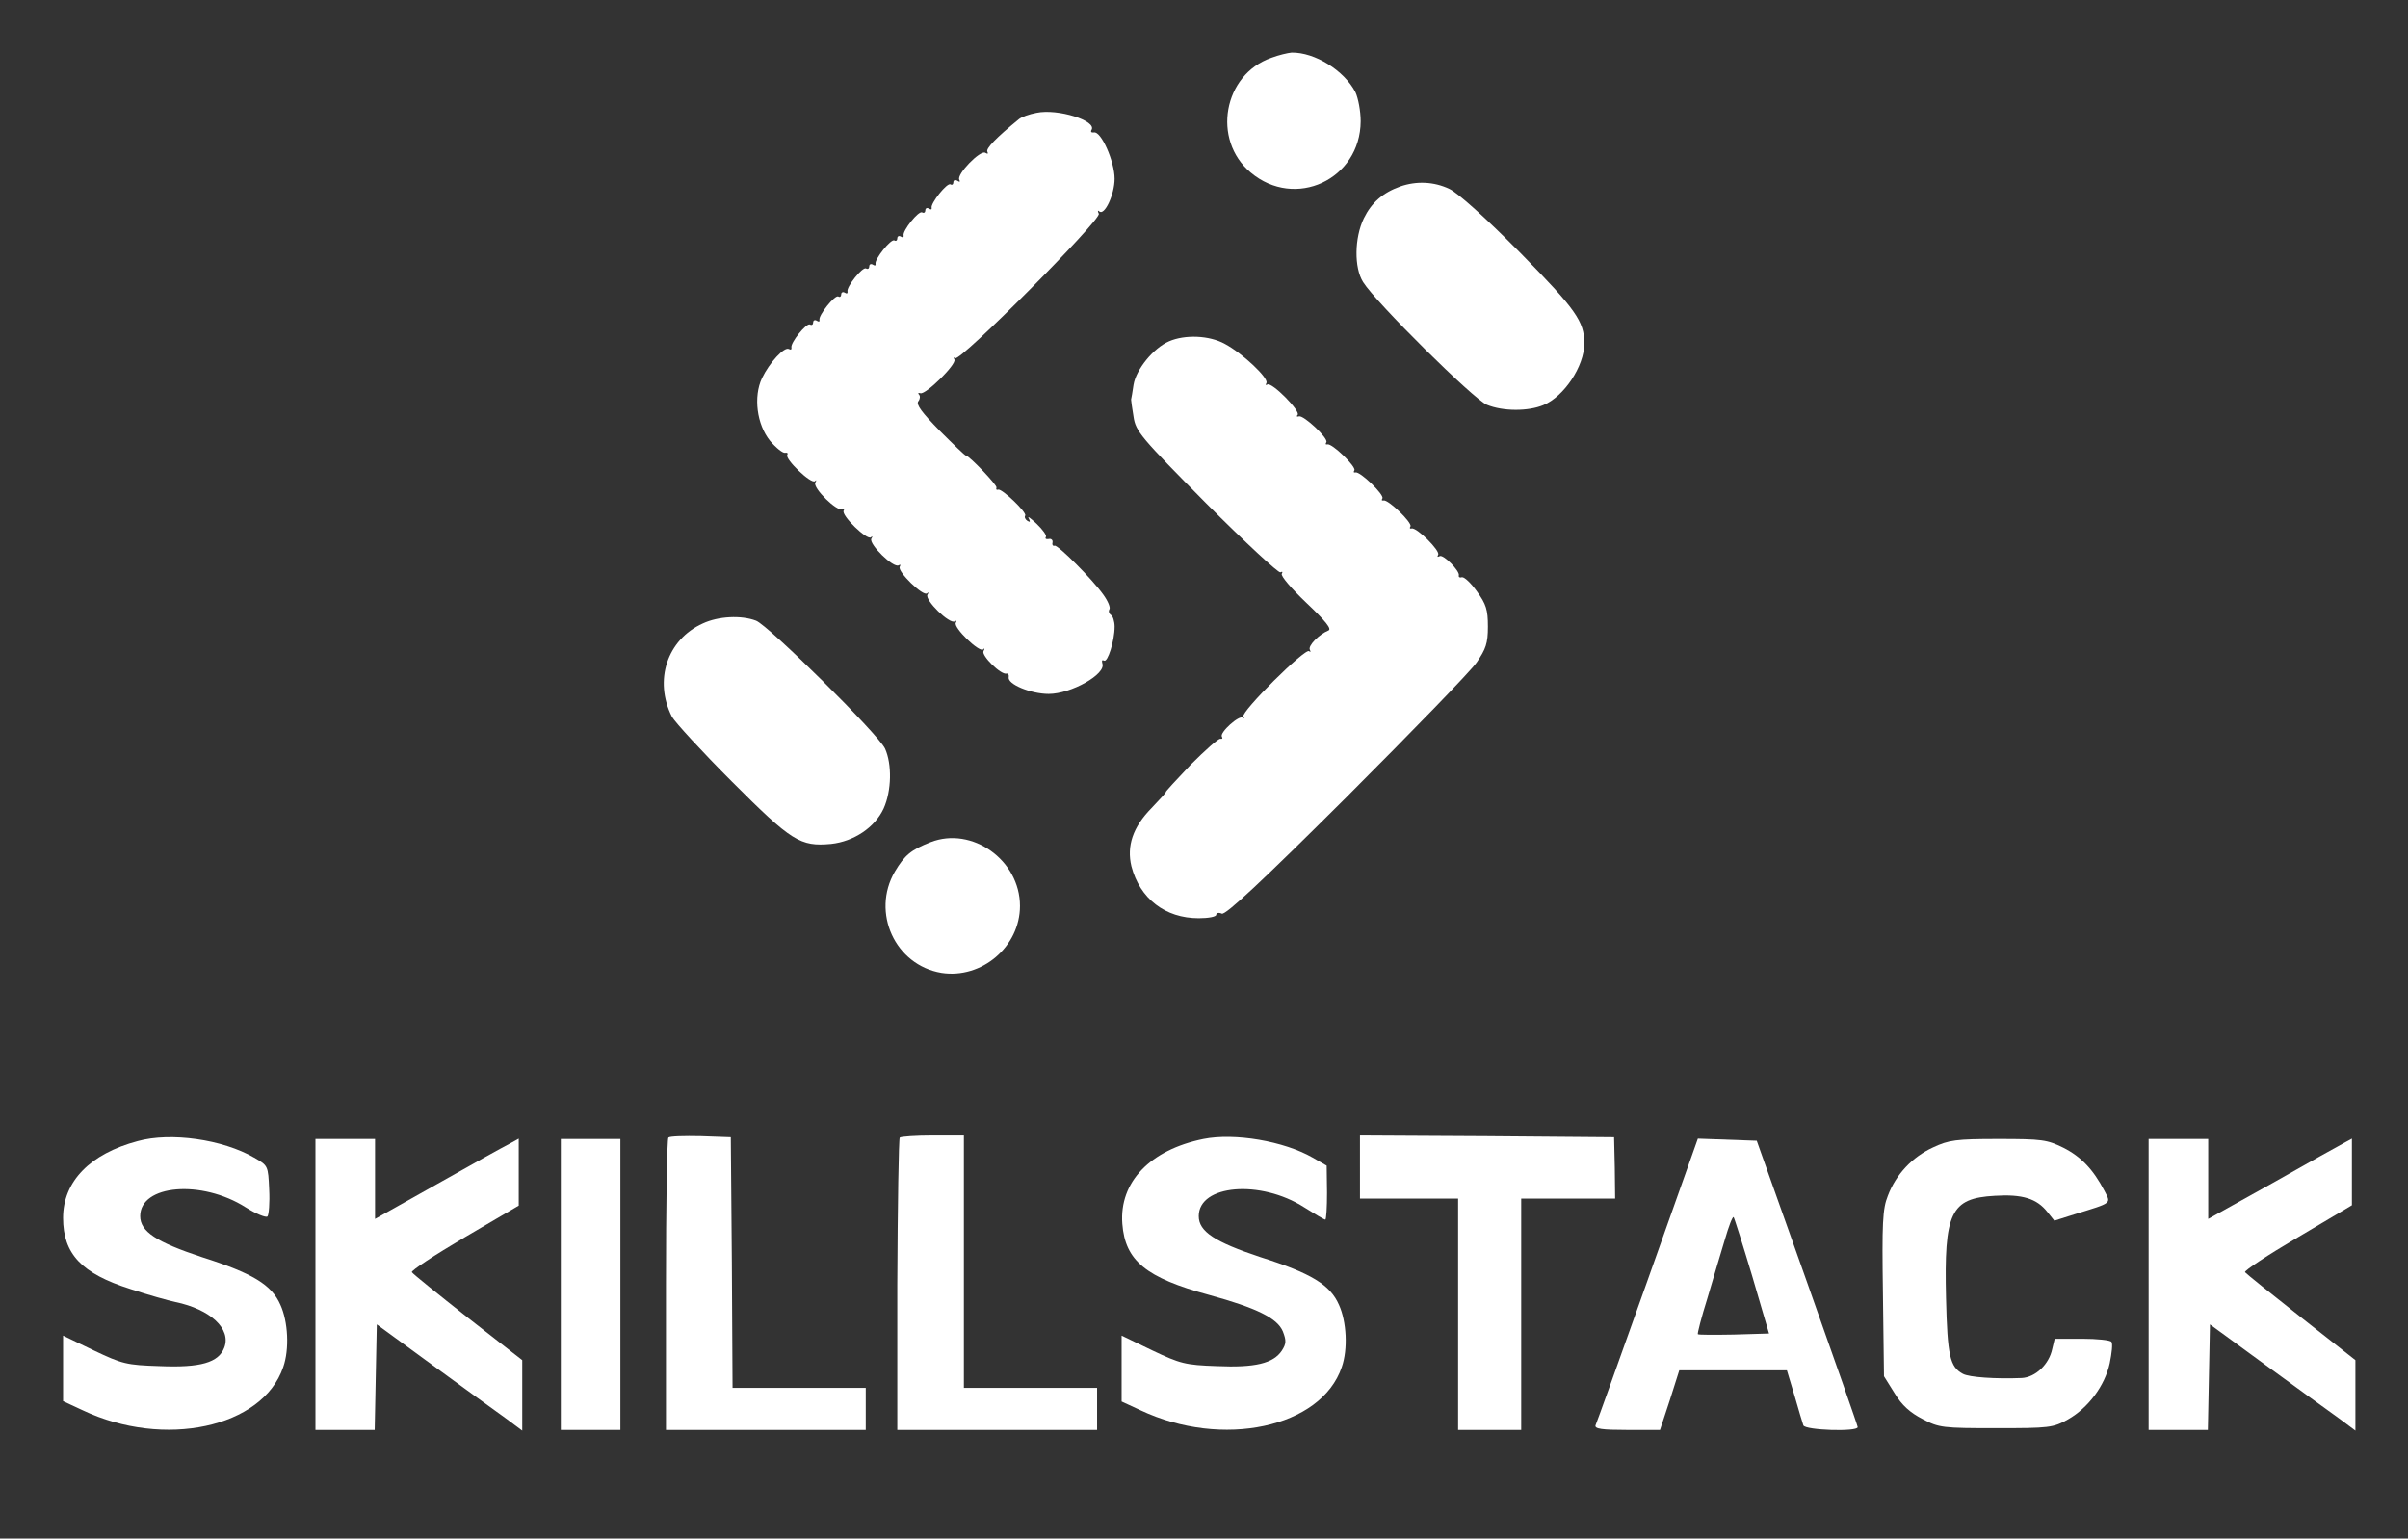 <?xml version="1.0" standalone="no"?>
<!DOCTYPE svg PUBLIC "-//W3C//DTD SVG 20010904//EN"
 "http://www.w3.org/TR/2001/REC-SVG-20010904/DTD/svg10.dtd">
<svg version="1.0" xmlns="http://www.w3.org/2000/svg"
 width="687pt" height="439pt" viewBox="0 0 687 439"
 preserveAspectRatio="xMidYMid meet">
<rect x="0" y="0" width="687" height="439" fill="#333333" stroke="none"/>
<g transform="translate(0,439) scale(0.1,-0.1)"
fill="#ffffff" stroke="none">
<path d="M3627 4225 c-137 -48 -170 -234 -59 -327 127 -107 313 -20 314 146 0
29 -7 66 -15 83 -32 62 -116 114 -182 113 -11 -1 -37 -7 -58 -15z"/>
<path d="M2957 4068 c-21 -4 -43 -12 -50 -18 -65 -53 -95 -84 -90 -93 3 -6 1
-7 -6 -3 -14 9 -83 -62 -74 -77 3 -6 1 -7 -5 -3 -7 4 -12 2 -12 -4 0 -6 -4 -9
-8 -6 -10 6 -58 -55 -54 -67 1 -5 -2 -6 -8 -2 -5 3 -10 1 -10 -5 0 -6 -4 -9
-9 -6 -10 6 -57 -53 -53 -66 1 -5 -2 -7 -8 -3 -5 3 -10 1 -10 -5 0 -6 -4 -9
-8 -6 -10 6 -58 -55 -54 -67 1 -5 -2 -6 -8 -2 -5 3 -10 1 -10 -5 0 -6 -4 -9
-9 -6 -10 6 -57 -53 -53 -66 1 -5 -2 -7 -8 -3 -5 3 -10 1 -10 -5 0 -6 -4 -9
-8 -6 -10 6 -58 -55 -54 -67 1 -5 -2 -6 -8 -2 -5 3 -10 1 -10 -5 0 -6 -4 -9
-9 -6 -10 6 -57 -53 -53 -66 1 -5 -2 -7 -7 -4 -13 8 -56 -39 -77 -83 -25 -53
-15 -132 23 -179 17 -20 37 -36 43 -34 6 1 9 -1 6 -6 -7 -12 68 -84 79 -75 4
5 5 2 1 -4 -8 -15 63 -85 78 -76 5 3 6 2 3 -4 -8 -13 67 -86 78 -76 4 5 5 2 1
-4 -8 -15 63 -85 78 -76 5 3 6 2 3 -4 -8 -13 67 -86 78 -76 4 5 5 2 1 -4 -8
-15 63 -85 78 -76 5 3 6 2 3 -4 -8 -13 67 -86 78 -76 4 5 5 2 1 -5 -7 -12 50
-69 66 -64 4 1 7 -3 6 -10 -5 -20 63 -48 114 -48 64 0 165 57 153 87 -2 8 -1
11 5 8 10 -6 30 56 30 97 0 15 -5 30 -10 33 -6 4 -8 11 -5 16 4 5 -4 24 -17
42 -32 45 -129 142 -139 140 -5 -2 -8 3 -6 10 1 6 -4 11 -11 9 -8 -1 -11 1 -8
6 3 4 -9 21 -27 38 -17 16 -27 23 -22 15 5 -10 4 -12 -4 -7 -6 4 -9 11 -6 15
5 9 -66 77 -77 74 -5 -2 -7 1 -5 6 2 7 -78 91 -87 91 -3 0 -36 32 -75 71 -51
52 -68 75 -61 84 5 6 6 15 2 19 -4 4 -2 6 4 4 15 -5 104 83 97 96 -3 6 -2 8 2
4 13 -12 416 394 410 412 -4 8 -3 11 1 7 15 -14 44 48 44 93 0 50 -39 137 -59
132 -7 -1 -10 2 -7 7 17 26 -96 62 -157 49z"/>
<path d="M3995 3858 c-50 -18 -82 -46 -104 -91 -27 -56 -28 -141 -2 -182 37
-59 315 -334 353 -350 46 -19 118 -19 161 -1 59 24 117 111 117 176 0 63 -24
97 -183 259 -99 100 -178 171 -202 182 -44 21 -94 23 -140 7z"/>
<path d="M3335 3416 c-44 -19 -94 -80 -101 -124 -3 -20 -6 -39 -7 -42 0 -3 3
-25 7 -49 6 -42 21 -59 208 -248 111 -111 206 -199 211 -196 6 3 7 1 4 -4 -4
-6 28 -43 70 -83 56 -53 73 -75 63 -79 -27 -11 -59 -44 -53 -55 3 -6 2 -8 -2
-4 -11 10 -195 -173 -188 -187 4 -5 3 -7 -1 -3 -10 9 -67 -42 -60 -54 3 -5 1
-7 -4 -6 -5 2 -43 -32 -85 -74 -41 -43 -73 -78 -71 -78 2 0 -17 -21 -41 -46
-53 -54 -71 -108 -57 -166 24 -92 96 -148 192 -148 27 0 50 4 50 10 0 5 7 7
16 3 11 -4 113 91 356 333 187 187 354 359 371 384 26 38 32 54 32 102 0 48
-5 64 -31 100 -17 24 -36 42 -43 41 -6 -2 -10 0 -9 5 4 12 -45 62 -55 55 -6
-3 -7 -2 -4 4 7 11 -62 80 -76 75 -5 -1 -6 1 -3 6 6 10 -64 78 -77 74 -5 -1
-6 1 -3 6 6 10 -64 78 -77 74 -5 -1 -6 1 -3 6 6 10 -64 78 -77 74 -5 -1 -6 1
-3 6 7 11 -65 78 -78 74 -6 -2 -8 0 -4 4 10 10 -73 94 -86 87 -5 -3 -6 -2 -3
4 8 13 -68 85 -119 112 -44 24 -113 27 -159 7z"/>
<path d="M2005 2611 c-102 -46 -140 -163 -88 -266 9 -16 86 -100 172 -186 170
-170 194 -185 282 -177 65 7 125 47 150 101 23 51 24 127 4 171 -20 42 -332
351 -368 365 -42 16 -107 13 -152 -8z"/>
<path d="M2655 1987 c-56 -22 -74 -37 -102 -84 -68 -117 1 -267 133 -289 115
-18 224 75 224 191 0 131 -137 228 -255 182z"/>
<path d="M393 1134 c-136 -36 -213 -115 -213 -219 0 -103 53 -159 192 -203 51
-17 109 -33 128 -37 101 -21 160 -77 140 -130 -16 -43 -68 -58 -185 -53 -94 3
-106 6 -188 45 l-87 42 0 -93 0 -94 56 -26 c232 -110 513 -50 572 123 18 51
14 130 -8 178 -25 57 -79 90 -224 136 -130 43 -176 73 -176 117 0 90 175 105
301 25 30 -19 58 -30 62 -26 4 4 7 39 5 77 -3 68 -3 68 -43 91 -90 52 -238 73
-332 47z"/>
<path d="M1907 1144 c-4 -4 -7 -193 -7 -421 l0 -413 285 0 285 0 0 60 0 60
-190 0 -190 0 -2 358 -3 357 -85 3 c-47 1 -89 0 -93 -4z"/>
<path d="M2567 1144 c-3 -4 -6 -193 -7 -420 l0 -414 285 0 285 0 0 60 0 60
-190 0 -190 0 0 360 0 360 -88 0 c-49 0 -91 -3 -95 -6z"/>
<path d="M3433 1140 c-152 -31 -240 -123 -231 -242 8 -105 67 -154 248 -203
135 -37 194 -66 210 -104 10 -26 10 -35 -3 -55 -24 -36 -76 -49 -186 -44 -89
3 -104 7 -184 45 l-87 42 0 -94 0 -94 54 -25 c233 -110 515 -50 574 123 18 51
14 130 -8 178 -25 57 -79 90 -224 136 -130 43 -176 73 -176 117 0 90 176 105
301 25 30 -19 57 -35 60 -35 3 0 5 35 5 77 l-1 77 -40 23 c-82 47 -223 71
-312 53z"/>
<path d="M3880 1060 l0 -90 140 0 140 0 0 -330 0 -330 90 0 90 0 0 330 0 330
134 0 134 0 -1 88 -2 87 -362 3 -363 2 0 -90z"/>
<path d="M900 725 l0 -415 85 0 84 0 3 151 3 150 160 -117 c88 -64 181 -132
208 -151 l47 -35 0 101 0 100 -155 121 c-85 67 -157 125 -160 130 -3 4 65 49
150 99 l155 91 0 95 0 96 -27 -15 c-16 -8 -108 -59 -205 -114 l-178 -100 0
114 0 114 -85 0 -85 0 0 -415z"/>
<path d="M1600 725 l0 -415 85 0 85 0 0 415 0 415 -85 0 -85 0 0 -415z"/>
<path d="M4701 738 c-79 -222 -146 -409 -149 -415 -3 -10 19 -13 90 -13 l94 0
28 85 27 85 154 0 153 0 22 -73 c11 -39 23 -78 25 -84 5 -14 155 -19 155 -5 0
4 -65 189 -144 412 l-144 405 -84 3 -84 3 -143 -403z m298 11 l48 -164 -100
-3 c-55 -1 -101 -1 -103 1 -2 1 10 48 27 102 16 55 39 131 50 168 11 38 22 67
25 64 2 -2 26 -78 53 -168z"/>
<path d="M5515 1116 c-59 -27 -106 -77 -129 -138 -15 -37 -17 -78 -14 -279 l3
-236 30 -48 c21 -35 45 -56 80 -74 47 -25 58 -26 210 -26 152 0 162 1 205 25
58 33 105 96 119 160 6 29 9 56 5 61 -3 5 -41 9 -84 9 l-78 0 -7 -29 c-9 -44
-48 -81 -87 -83 -74 -3 -150 2 -168 12 -37 20 -44 51 -48 215 -6 246 13 286
139 293 79 5 120 -8 150 -46 l20 -25 57 18 c110 34 105 30 86 67 -32 61 -66
97 -117 123 -47 23 -61 25 -186 25 -121 0 -141 -3 -186 -24z"/>
<path d="M6130 725 l0 -415 85 0 84 0 3 151 3 150 160 -117 c88 -64 181 -132
208 -151 l47 -35 0 101 0 100 -155 122 c-85 67 -157 125 -160 129 -3 4 65 49
150 99 l155 92 0 95 0 95 -22 -12 c-13 -7 -105 -58 -205 -115 l-183 -102 0
114 0 114 -85 0 -85 0 0 -415z"/>
</g>
</svg>

